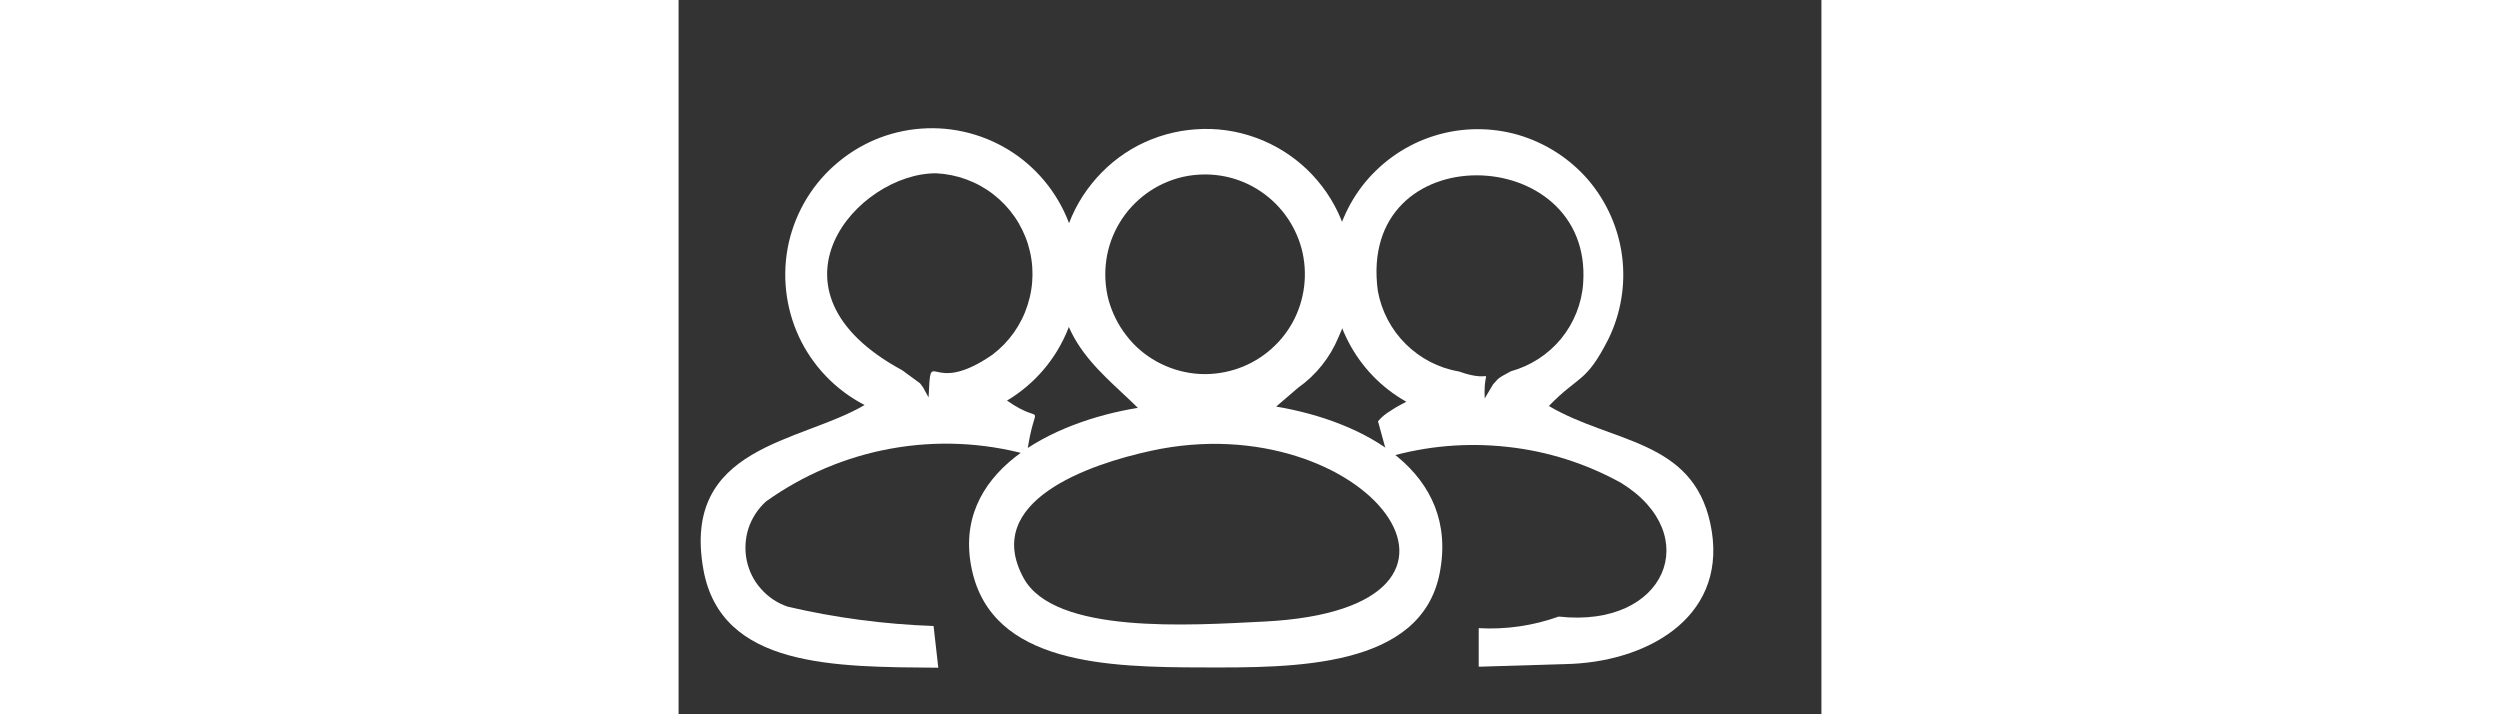 <svg width="70" height="20" viewBox="0 0 8 5" fill="none" xmlns="http://www.w3.org/2000/svg">
<rect x="0" y="0" width="8" height="5" fill="#333333" stroke="none"/>
<path fill-rule="evenodd" clip-rule="evenodd" d="M3.31 3.155C4.806 2.83 5.923 4.259 4.099 4.351C3.576 4.377 2.631 4.442 2.415 4.046C2.122 3.508 2.871 3.25 3.31 3.155ZM3.531 1.238C3.44 1.259 3.353 1.298 3.277 1.353C3.201 1.408 3.136 1.478 3.088 1.558C3.039 1.639 3.007 1.728 2.994 1.821C2.981 1.914 2.986 2.009 3.01 2.1C3.035 2.19 3.077 2.275 3.135 2.349C3.192 2.424 3.264 2.485 3.347 2.531C3.429 2.576 3.519 2.605 3.613 2.615C3.706 2.625 3.801 2.615 3.89 2.588C4.063 2.535 4.209 2.417 4.297 2.259C4.384 2.101 4.407 1.915 4.361 1.74C4.314 1.566 4.202 1.416 4.047 1.322C3.893 1.228 3.708 1.199 3.531 1.238ZM4.337 2.714C4.463 2.625 4.561 2.502 4.62 2.359C4.68 2.23 4.712 2.09 4.715 1.948C4.718 1.806 4.691 1.665 4.637 1.534C4.583 1.403 4.501 1.284 4.399 1.186C4.296 1.088 4.174 1.012 4.041 0.964C3.907 0.915 3.765 0.895 3.623 0.905C3.482 0.914 3.343 0.953 3.217 1.018C3.091 1.084 2.981 1.175 2.892 1.286C2.803 1.396 2.738 1.524 2.701 1.662C2.543 2.327 2.93 2.572 3.215 2.855C2.613 2.953 1.906 3.304 2.053 3.987C2.195 4.652 3.007 4.671 3.67 4.672C4.304 4.674 5.194 4.68 5.327 4.016C5.469 3.301 4.794 2.949 4.183 2.846L4.337 2.714Z" fill="white"/>
<path fill-rule="evenodd" clip-rule="evenodd" d="M1.713 2.714C1.707 2.706 1.697 2.691 1.69 2.683L1.566 2.592C0.529 2.032 1.252 1.211 1.803 1.213C1.948 1.22 2.088 1.271 2.203 1.36C2.318 1.449 2.403 1.571 2.446 1.71C2.489 1.849 2.488 1.997 2.443 2.136C2.399 2.274 2.313 2.395 2.197 2.483C1.752 2.79 1.768 2.398 1.75 2.782L1.713 2.714V2.714ZM2.299 2.804C2.494 2.688 2.645 2.51 2.728 2.299C2.811 2.087 2.821 1.854 2.758 1.636C2.694 1.418 2.56 1.227 2.376 1.093C2.192 0.96 1.969 0.891 1.742 0.898C1.514 0.905 1.296 0.987 1.121 1.132C0.945 1.276 0.823 1.475 0.772 1.696C0.722 1.918 0.747 2.15 0.842 2.356C0.938 2.562 1.1 2.731 1.302 2.835C0.855 3.1 0.018 3.118 0.174 3.988C0.299 4.676 1.092 4.668 1.818 4.674L1.785 4.382C1.441 4.37 1.1 4.325 0.765 4.247C0.693 4.223 0.628 4.18 0.578 4.123C0.527 4.067 0.493 3.998 0.477 3.923C0.462 3.849 0.466 3.772 0.489 3.699C0.513 3.627 0.555 3.562 0.611 3.511C0.872 3.324 1.172 3.197 1.488 3.14C1.804 3.083 2.128 3.097 2.438 3.181C2.495 2.759 2.577 2.999 2.299 2.804V2.804Z" fill="white"/>
<path fill-rule="evenodd" clip-rule="evenodd" d="M5.643 2.789C5.631 2.528 5.734 2.697 5.461 2.6C5.32 2.576 5.191 2.508 5.09 2.408C4.988 2.307 4.921 2.178 4.895 2.038C4.745 0.943 6.404 0.989 6.332 1.984C6.322 2.126 6.267 2.262 6.177 2.372C6.086 2.482 5.963 2.561 5.826 2.599C5.723 2.654 5.744 2.646 5.702 2.69L5.643 2.789ZM6.161 4.316C5.982 4.38 5.791 4.408 5.601 4.397V4.667L6.255 4.647C6.813 4.62 7.359 4.297 7.222 3.663C7.095 3.074 6.532 3.102 6.092 2.842C6.304 2.623 6.35 2.686 6.509 2.373C6.596 2.195 6.63 1.994 6.605 1.796C6.58 1.599 6.498 1.413 6.369 1.261C6.239 1.11 6.068 1 5.877 0.944C5.685 0.889 5.482 0.891 5.292 0.95C5.101 1.009 4.933 1.123 4.806 1.276C4.68 1.43 4.601 1.618 4.58 1.816C4.559 2.014 4.596 2.214 4.688 2.391C4.779 2.568 4.92 2.714 5.094 2.812C5.068 2.827 5.025 2.847 4.988 2.873C4.953 2.893 4.922 2.918 4.896 2.949L4.965 3.2C5.236 3.121 5.52 3.097 5.8 3.128C6.081 3.158 6.352 3.244 6.599 3.381C7.182 3.741 6.914 4.4 6.161 4.316V4.316Z" fill="white"/>
</svg>
